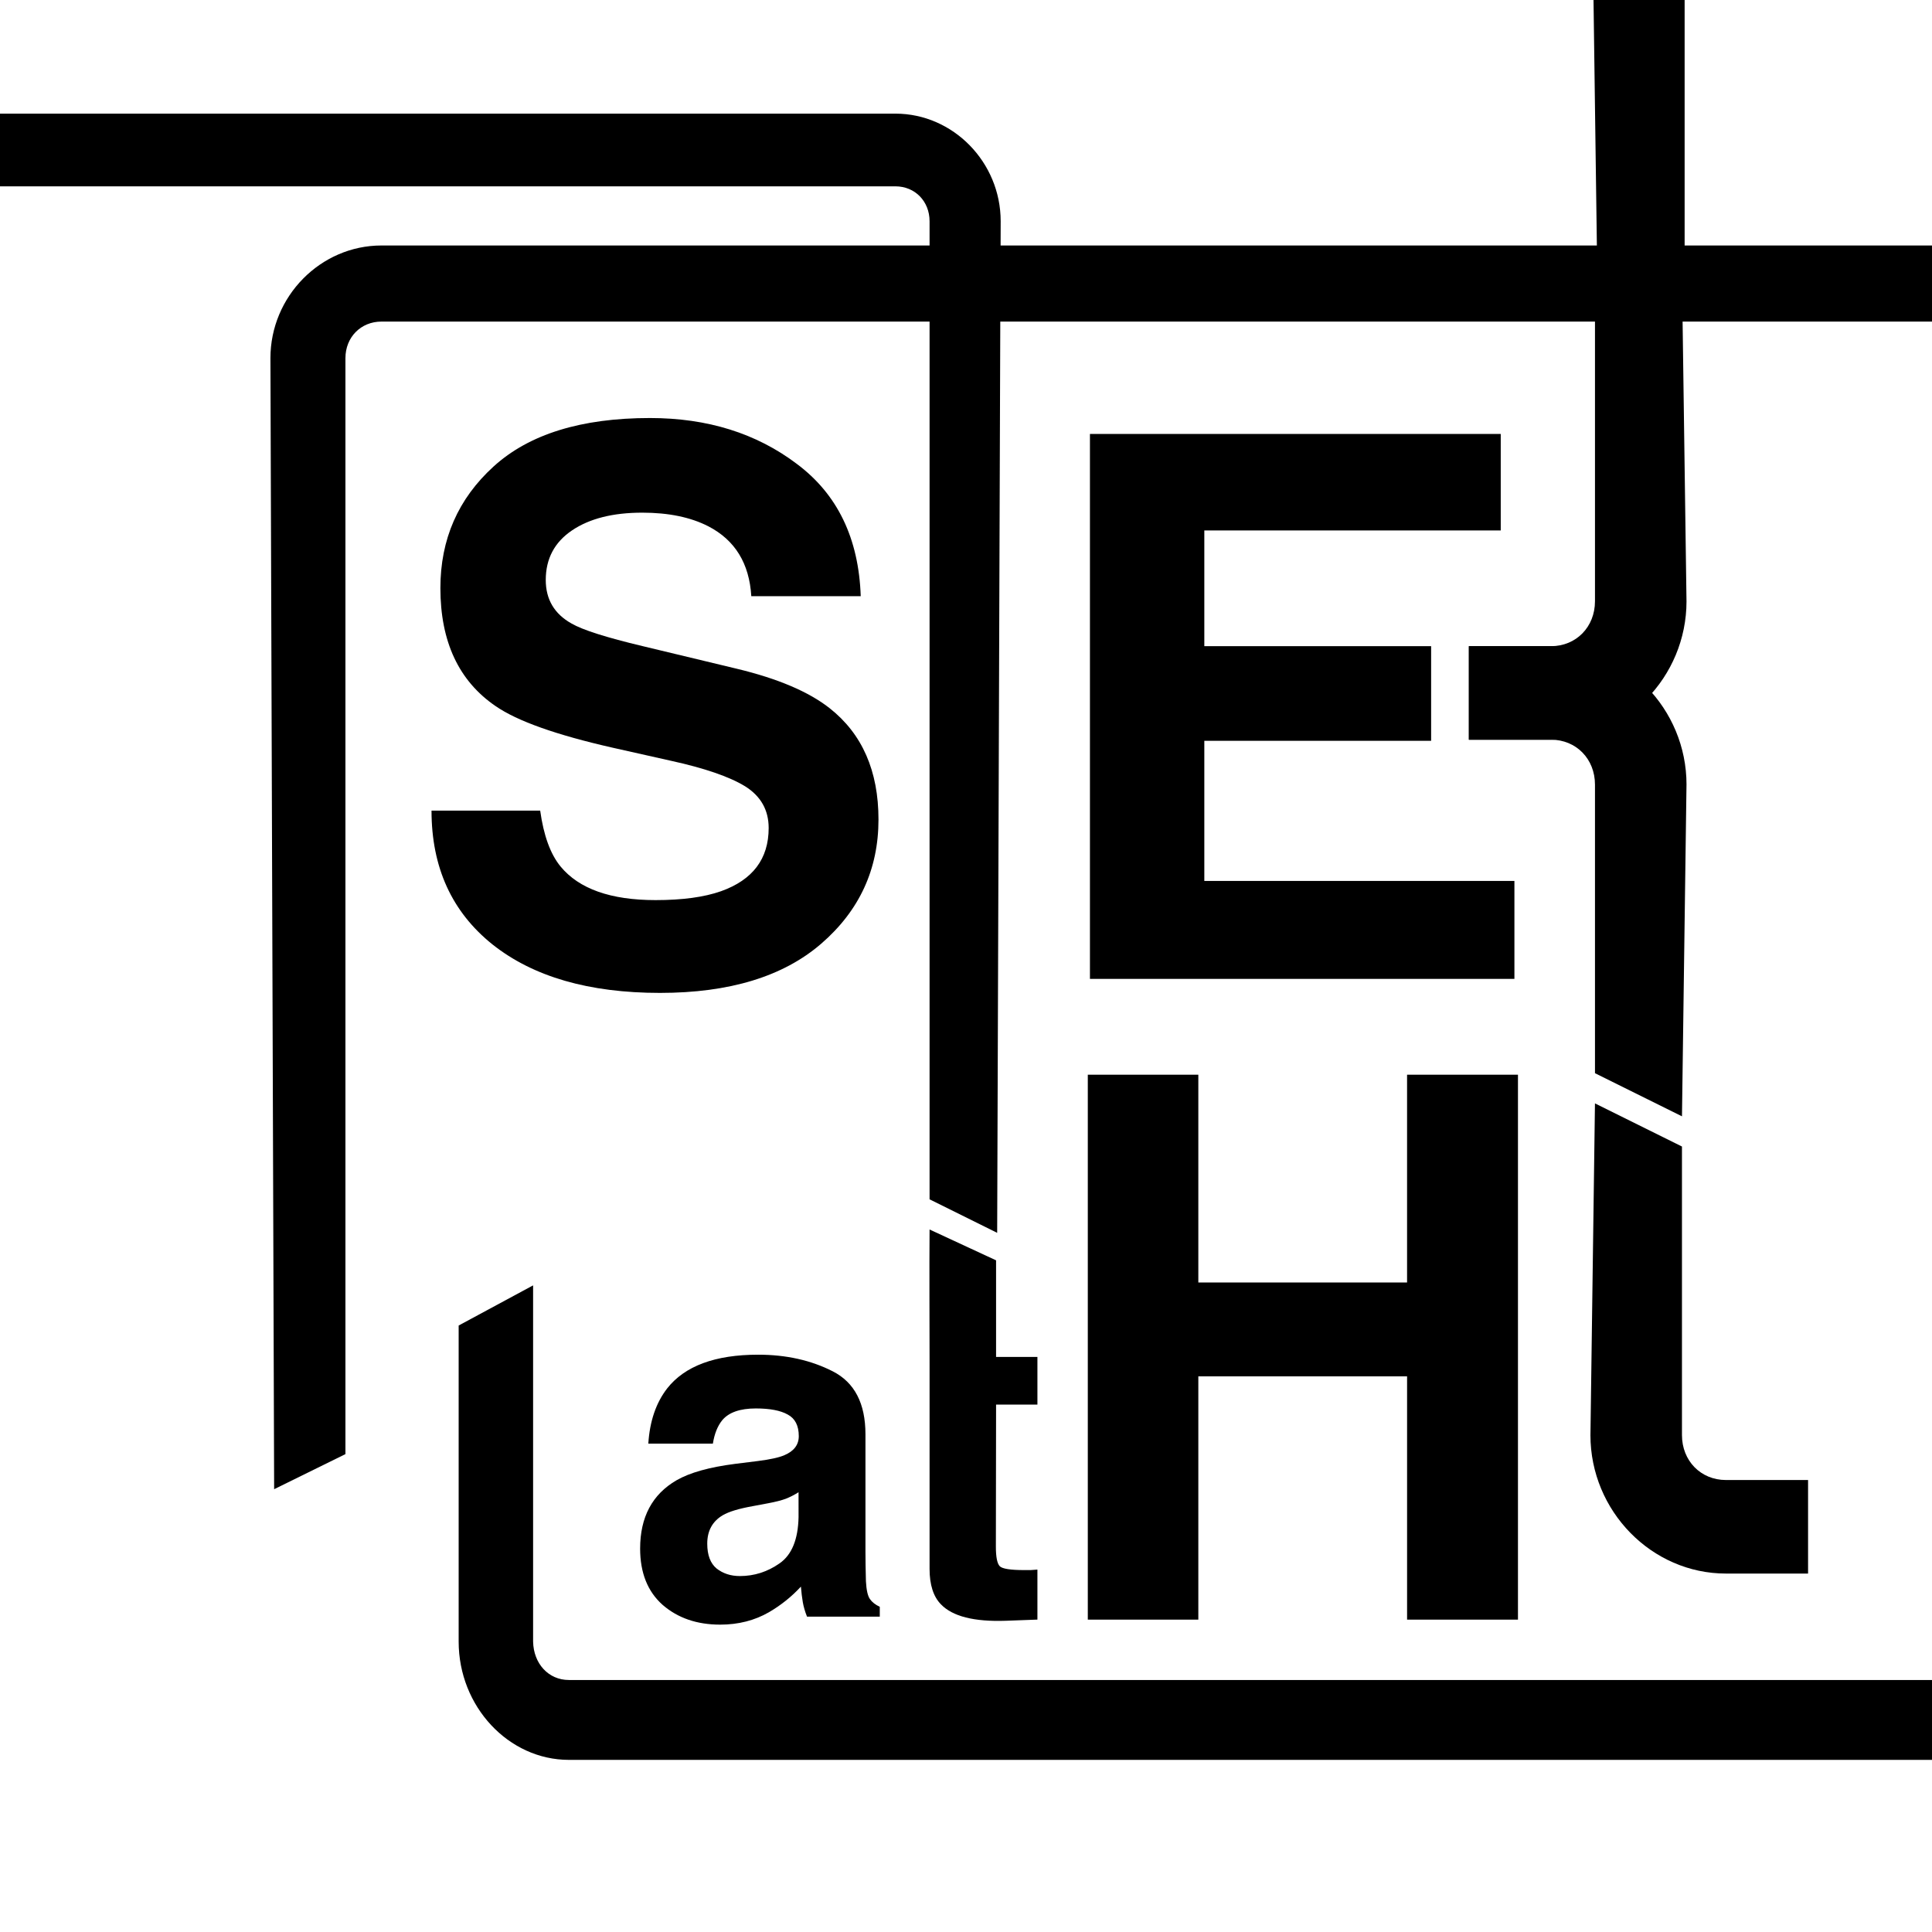 <?xml version="1.0" encoding="UTF-8" standalone="no"?>
<svg
   xmlns:dc="http://purl.org/dc/elements/1.1/"
   xmlns:cc="http://creativecommons.org/ns#"
   xmlns:rdf="http://www.w3.org/1999/02/22-rdf-syntax-ns#"
   xmlns:svg="http://www.w3.org/2000/svg"
   xmlns="http://www.w3.org/2000/svg"
   xmlns:sodipodi="http://sodipodi.sourceforge.net/DTD/sodipodi-0.dtd"
   xmlns:inkscape="http://www.inkscape.org/namespaces/inkscape"
   width="512"
   height="512"
   viewBox="0 0 135.467 135.467"
   version="1.1"
   id="svg36"
   inkscape:version="1.0.1 (c497b03c, 2020-09-10)"
   sodipodi:docname="seath-icon-monochrome-black.svg"
   inkscape:export-filename="/Users/john/seath/branding/graphics/seath-icon-monochrome.png"
   inkscape:export-xdpi="96.000008"
   inkscape:export-ydpi="96.000008">
  <defs
     id="defs30" />
  <sodipodi:namedview
     id="base"
     pagecolor="#ffffff"
     bordercolor="#666666"
     borderopacity="1.0"
     inkscape:pageopacity="0.0"
     inkscape:pageshadow="2"
     inkscape:zoom="1"
     inkscape:cx="256"
     inkscape:cy="256"
     inkscape:document-units="mm"
     inkscape:current-layer="layer1"
     inkscape:document-rotation="0"
     showgrid="false"
     units="px"
     inkscape:window-width="1440"
     inkscape:window-height="847"
     inkscape:window-x="1920"
     inkscape:window-y="117"
     inkscape:window-maximized="1" />
  <g
     inkscape:groupmode="layer"
     id="layer4"
     inkscape:label="Background"
     style="display:inline">
    <g
       inkscape:groupmode="layer"
       id="layer6"
       inkscape:label="Box"
       style="display:none;opacity:0.996">
      <rect
         style="fill:#000000;fill-opacity:1;stroke:none;stroke-width:0.264;stroke-opacity:1"
         id="rect861"
         width="135.203"
         height="135.203"
         x="0.264"
         y="0" />
    </g>
  </g>
  <g
     inkscape:label="Monochrome Icon"
     inkscape:groupmode="layer"
     id="layer1"
     style="display:inline">
    <g
       id="g1649"
       style="display:inline;stroke:#000000;stroke-opacity:1;stroke-width:0;stroke-miterlimit:4;stroke-dasharray:none"
       transform="matrix(1.074,0,0,1.074,3.851,-2.636)" />
    <path
       d="m 37.877,56.84 q 0.363,2.618 1.426,3.914 1.944,2.359 6.662,2.359 2.825,0 4.588,-0.622 3.344,-1.192 3.344,-4.433 0,-1.892 -1.659,-2.929 -1.659,-1.011 -5.21,-1.789 l -4.044,-0.907 q -5.962,-1.348 -8.243,-2.929 -3.862,-2.644 -3.862,-8.269 0,-5.133 3.733,-8.528 3.733,-3.396 10.965,-3.396 6.04,0 10.291,3.214 4.277,3.188 4.484,9.28 h -7.673 q -0.207,-3.448 -3.007,-4.899 -1.866,-0.959 -4.64,-0.959 -3.085,0 -4.925,1.244 -1.84,1.244 -1.84,3.474 0,2.048 1.815,3.059 1.166,0.674 4.977,1.581 l 6.584,1.581 q 4.329,1.037 6.532,2.774 3.422,2.696 3.422,7.802 0,5.236 -4.018,8.71 -3.992,3.448 -11.302,3.448 -7.465,0 -11.743,-3.396 -4.277,-3.422 -4.277,-9.384 z M 45.628,29.259 Z"
       style="font-style:normal;font-variant:normal;font-weight:bold;font-stretch:normal;font-size:24.405px;line-height:1.25;font-family:Helvetica;-inkscape-font-specification:'Helvetica Bold';fill:#000000;fill-opacity:0.999;stroke:#000000;stroke-width:0;stroke-opacity:1;stroke-miterlimit:4;stroke-dasharray:none"
       id="path1557" />
    <path
       d="M 105.228,37.194 H 84.444 v 8.114 h 15.903 v 6.636 H 84.444 v 9.824 H 106.187 v 6.869 H 76.424 V 30.429 h 28.804 z"
       style="font-style:normal;font-variant:normal;font-weight:bold;font-stretch:normal;font-size:24.405px;line-height:1.25;font-family:Helvetica;-inkscape-font-specification:'Helvetica Bold';fill:#000000;fill-opacity:0.999;stroke:#000000;stroke-width:0;stroke-opacity:1;stroke-miterlimit:4;stroke-dasharray:none"
       id="path1574"
       sodipodi:nodetypes="ccccccccccccc" />
    <path
       d="m 55.992,104.632 q -0.444,0.28 -0.905,0.461 -0.444,0.165 -1.234,0.313 l -1.053,0.198 q -1.481,0.263 -2.123,0.642 -1.086,0.642 -1.086,1.991 0,1.202 0.658,1.745 0.675,0.527 1.629,0.527 1.514,0 2.782,-0.889 1.284,-0.889 1.333,-3.242 z m -2.847,-2.189 q 1.3,-0.165 1.86,-0.411 1.004,-0.428 1.004,-1.333 0,-1.103 -0.774,-1.514 -0.757,-0.428 -2.238,-0.428 -1.662,0 -2.354,0.823 -0.494,0.609 -0.658,1.646 h -4.526 q 0.148,-2.354 1.317,-3.868 1.86,-2.37 6.386,-2.37 2.946,0 5.234,1.169 2.288,1.169 2.288,4.411 v 8.229 q 0,0.856 0.033,2.074 0.049,0.922 0.28,1.251 0.23,0.329 0.691,0.543 v 0.691 h -5.102 q -0.214,-0.543 -0.296,-1.02 -0.082,-0.477 -0.132,-1.086 -0.971,1.053 -2.238,1.794 -1.514,0.872 -3.423,0.872 -2.436,0 -4.032,-1.383 -1.58,-1.399 -1.58,-3.95 0,-3.308 2.551,-4.789 1.399,-0.806 4.115,-1.152 z m 0.247,-7.505 z"
       style="font-style:normal;font-variant:normal;font-weight:bold;font-stretch:normal;font-size:24.405px;line-height:1.25;font-family:Helvetica;-inkscape-font-specification:'Helvetica Bold';fill:#000000;fill-opacity:0.999;stroke:#000000;stroke-width:0;stroke-opacity:1;stroke-miterlimit:4;stroke-dasharray:none"
       id="path1597" />
    <path
       d="M 76.274,113.564 V 75.355 h 7.75 v 14.568 h 14.636 v -14.568 h 7.776 V 113.564 H 98.661 V 96.507 H 84.024 v 17.057 z"
       style="font-style:normal;font-variant:normal;font-weight:bold;font-stretch:normal;font-size:24.405px;line-height:1.25;font-family:Helvetica;-inkscape-font-specification:'Helvetica Bold';fill:#000000;fill-opacity:0.999;stroke:#000000;stroke-width:0;stroke-opacity:1;stroke-miterlimit:4;stroke-dasharray:none"
       id="path1602" />
    <path
       style="color:#000000;font-style:normal;font-variant:normal;font-weight:normal;font-stretch:normal;font-size:medium;line-height:normal;font-family:sans-serif;font-variant-ligatures:normal;font-variant-position:normal;font-variant-caps:normal;font-variant-numeric:normal;font-variant-alternates:normal;font-variant-east-asian:normal;font-feature-settings:normal;font-variation-settings:normal;text-indent:0;text-align:start;text-decoration:none;text-decoration-line:none;text-decoration-style:solid;text-decoration-color:#000000;letter-spacing:normal;word-spacing:normal;text-transform:none;writing-mode:lr-tb;direction:ltr;text-orientation:mixed;dominant-baseline:auto;baseline-shift:baseline;text-anchor:start;white-space:normal;shape-padding:0;shape-margin:0;inline-size:0;clip-rule:nonzero;display:inline;overflow:visible;visibility:visible;opacity:1;isolation:auto;mix-blend-mode:normal;color-interpolation:sRGB;color-interpolation-filters:linearRGB;solid-color:#000000;solid-opacity:1;vector-effect:none;fill:#000000;fill-opacity:0.999;fill-rule:nonzero;stroke:#000000;stroke-width:0;stroke-linecap:round;stroke-linejoin:miter;stroke-miterlimit:4;stroke-dasharray:none;stroke-dashoffset:0;stroke-opacity:1;color-rendering:auto;image-rendering:auto;shape-rendering:auto;text-rendering:auto;enable-background:accumulate;stop-color:#000000;stop-opacity:1"
       d="M 135.467,117.797 H 39.889 c -1.435,0 -2.477,-1.151 -2.509,-2.689 v -24.981 l -5.22,2.815 v 22.166 c 0,4.545 3.493,8.29 7.73,8.29 h 95.578 z"
       id="path2714"
       sodipodi:nodetypes="cssccsscc" />
    <path
       style="color:#000000;font-style:normal;font-variant:normal;font-weight:normal;font-stretch:normal;font-size:medium;line-height:normal;font-family:sans-serif;font-variant-ligatures:normal;font-variant-position:normal;font-variant-caps:normal;font-variant-numeric:normal;font-variant-alternates:normal;font-variant-east-asian:normal;font-feature-settings:normal;font-variation-settings:normal;text-indent:0;text-align:start;text-decoration:none;text-decoration-line:none;text-decoration-style:solid;text-decoration-color:#000000;letter-spacing:normal;word-spacing:normal;text-transform:none;writing-mode:lr-tb;direction:ltr;text-orientation:mixed;dominant-baseline:auto;baseline-shift:baseline;text-anchor:start;white-space:normal;shape-padding:0;shape-margin:0;inline-size:0;clip-rule:nonzero;display:inline;overflow:visible;visibility:visible;opacity:1;isolation:auto;mix-blend-mode:normal;color-interpolation:sRGB;color-interpolation-filters:linearRGB;solid-color:#000000;solid-opacity:1;vector-effect:none;fill:#000000;fill-opacity:0.999;fill-rule:nonzero;stroke:#000000;stroke-width:0;stroke-linecap:round;stroke-linejoin:miter;stroke-miterlimit:4;stroke-dasharray:none;stroke-dashoffset:0;stroke-opacity:1;color-rendering:auto;image-rendering:auto;shape-rendering:auto;text-rendering:auto;enable-background:accumulate;stop-color:#000000;stop-opacity:1"
       d="m 18.962,25.111 0.26,79.308 4.999,-2.46 V 25.111 c 0,-1.466 1.08,-2.562 2.525,-2.562 H 135.467 V 17.213 H 26.746 c -4.267,0 -7.784,3.568 -7.784,7.898 z"
       id="path3700"
       sodipodi:nodetypes="cccssccsc" />
    <path
       id="path2773"
       style="font-style:normal;font-variant:normal;font-weight:bold;font-stretch:normal;font-size:24.405px;line-height:1.25;font-family:Helvetica;-inkscape-font-specification:'Helvetica Bold';fill:#000000;fill-opacity:0.999;stroke:#000000;stroke-width:0;stroke-opacity:1;stroke-miterlimit:4;stroke-dasharray:none"
       d="m 65.179,86.209 c -0.023,2.639 0,6.86 0,9.413 v 3.341 11.044 c 0,1.119 0.27,1.947 0.797,2.485 0.812,0.845 2.327,1.229 4.543,1.152 l 2.222,-0.082 v -3.506 c -0.154,0.012 -0.312,0.023 -0.477,0.034 h -0.445 c -0.955,0 -1.526,-0.088 -1.712,-0.264 -0.187,-0.187 -0.279,-0.647 -0.279,-1.382 l 0.014,-9.481 v -0.478 h 2.899 v -3.341 h -2.899 v -4.526 -2.247 z"
       sodipodi:nodetypes="cscscccccscccccccccc" />
    <path
       id="path3700-1"
       style="color:#000000;font-style:normal;font-variant:normal;font-weight:normal;font-stretch:normal;font-size:medium;line-height:normal;font-family:sans-serif;font-variant-ligatures:normal;font-variant-position:normal;font-variant-caps:normal;font-variant-numeric:normal;font-variant-alternates:normal;font-variant-east-asian:normal;font-feature-settings:normal;font-variation-settings:normal;text-indent:0;text-align:start;text-decoration:none;text-decoration-line:none;text-decoration-style:solid;text-decoration-color:#000000;letter-spacing:normal;word-spacing:normal;text-transform:none;writing-mode:lr-tb;direction:ltr;text-orientation:mixed;dominant-baseline:auto;baseline-shift:baseline;text-anchor:start;white-space:normal;shape-padding:0;shape-margin:0;inline-size:0;clip-rule:nonzero;display:inline;overflow:visible;visibility:visible;isolation:auto;mix-blend-mode:normal;color-interpolation:sRGB;color-interpolation-filters:linearRGB;solid-color:#000000;solid-opacity:1;vector-effect:none;fill:#000000;fill-opacity:0.999;fill-rule:nonzero;stroke:#000000;stroke-width:0;stroke-linecap:round;stroke-linejoin:miter;stroke-miterlimit:4;stroke-dasharray:none;stroke-dashoffset:0;stroke-opacity:1;color-rendering:auto;image-rendering:auto;shape-rendering:auto;text-rendering:auto;enable-background:accumulate;stop-color:#000000"
       d="m 0,7.969 v 5.096 h 62.784 c 1.37,0 2.395,1.047 2.395,2.447 v 2.384 l 4.973,2.012 0.013,-4.396 c 0,-4.135 -3.334,-7.544 -7.381,-7.544 z M 65.179,20.005 v 64.088 l 4.74,2.35 0.22,-64.43 z"
       sodipodi:nodetypes="ccsscccscccccc" />
    <path
       style="color:#000000;font-style:normal;font-variant:normal;font-weight:normal;font-stretch:normal;font-size:medium;line-height:normal;font-family:sans-serif;font-variant-ligatures:normal;font-variant-position:normal;font-variant-caps:normal;font-variant-numeric:normal;font-variant-alternates:normal;font-variant-east-asian:normal;font-feature-settings:normal;font-variation-settings:normal;text-indent:0;text-align:start;text-decoration:none;text-decoration-line:none;text-decoration-style:solid;text-decoration-color:#000000;letter-spacing:normal;word-spacing:normal;text-transform:none;writing-mode:lr-tb;direction:ltr;text-orientation:mixed;dominant-baseline:auto;baseline-shift:baseline;text-anchor:start;white-space:normal;shape-padding:0;shape-margin:0;inline-size:0;clip-rule:nonzero;display:inline;overflow:visible;visibility:visible;opacity:1;isolation:auto;mix-blend-mode:normal;color-interpolation:sRGB;color-interpolation-filters:linearRGB;solid-color:#000000;solid-opacity:1;vector-effect:none;fill:#000000;fill-opacity:0.999;fill-rule:nonzero;stroke:#000000;stroke-width:0;stroke-linecap:round;stroke-linejoin:miter;stroke-miterlimit:4;stroke-dasharray:none;stroke-dashoffset:0;stroke-opacity:1;color-rendering:auto;image-rendering:auto;shape-rendering:auto;text-rendering:auto;enable-background:accumulate;stop-color:#000000;stop-opacity:1"
       d="m 118.253,55.016 -0.317,23.258 -6.1,-3.024 V 55.016 c 0,-1.802 -1.318,-3.15 -3.082,-3.15 h -5.76 v -6.559 h 5.76 c 5.208,0 9.5,4.386 9.5,9.708 z"
       id="path3721"
       sodipodi:nodetypes="cccssccsc" />
    <path
       style="color:#000000;font-style:normal;font-variant:normal;font-weight:normal;font-stretch:normal;font-size:medium;line-height:normal;font-family:sans-serif;font-variant-ligatures:normal;font-variant-position:normal;font-variant-caps:normal;font-variant-numeric:normal;font-variant-alternates:normal;font-variant-east-asian:normal;font-feature-settings:normal;font-variation-settings:normal;text-indent:0;text-align:start;text-decoration:none;text-decoration-line:none;text-decoration-style:solid;text-decoration-color:#000000;letter-spacing:normal;word-spacing:normal;text-transform:none;writing-mode:lr-tb;direction:ltr;text-orientation:mixed;dominant-baseline:auto;baseline-shift:baseline;text-anchor:start;white-space:normal;shape-padding:0;shape-margin:0;inline-size:0;clip-rule:nonzero;display:inline;overflow:visible;visibility:visible;opacity:1;isolation:auto;mix-blend-mode:normal;color-interpolation:sRGB;color-interpolation-filters:linearRGB;solid-color:#000000;solid-opacity:1;vector-effect:none;fill:#000000;fill-opacity:0.999;fill-rule:nonzero;stroke:#000000;stroke-width:0;stroke-linecap:round;stroke-linejoin:miter;stroke-miterlimit:4;stroke-dasharray:none;stroke-dashoffset:0;stroke-opacity:1;color-rendering:auto;image-rendering:auto;shape-rendering:auto;text-rendering:auto;enable-background:accumulate;stop-color:#000000;stop-opacity:1"
       d="m 111.518,100.625 0.317,-23.258 6.1,3.024 v 20.234 c 0,1.802 1.318,3.15 3.082,3.15 h 5.76 v 6.559 h -5.76 c -5.208,0 -9.5,-4.386 -9.5,-9.708 z"
       id="path3723"
       sodipodi:nodetypes="cccssccsc" />
    <path
       style="color:#000000;font-style:normal;font-variant:normal;font-weight:normal;font-stretch:normal;font-size:medium;line-height:normal;font-family:sans-serif;font-variant-ligatures:normal;font-variant-position:normal;font-variant-caps:normal;font-variant-numeric:normal;font-variant-alternates:normal;font-variant-east-asian:normal;font-feature-settings:normal;font-variation-settings:normal;text-indent:0;text-align:start;text-decoration:none;text-decoration-line:none;text-decoration-style:solid;text-decoration-color:#000000;letter-spacing:normal;word-spacing:normal;text-transform:none;writing-mode:lr-tb;direction:ltr;text-orientation:mixed;dominant-baseline:auto;baseline-shift:baseline;text-anchor:start;white-space:normal;shape-padding:0;shape-margin:0;inline-size:0;clip-rule:nonzero;display:inline;overflow:visible;visibility:visible;opacity:1;isolation:auto;mix-blend-mode:normal;color-interpolation:sRGB;color-interpolation-filters:linearRGB;solid-color:#000000;solid-opacity:1;vector-effect:none;fill:#000000;fill-opacity:0.999;fill-rule:nonzero;stroke:#000000;stroke-width:0;stroke-linecap:round;stroke-linejoin:miter;stroke-miterlimit:4;stroke-dasharray:none;stroke-dashoffset:0;stroke-opacity:1;color-rendering:auto;image-rendering:auto;shape-rendering:auto;text-rendering:auto;enable-background:accumulate;stop-color:#000000;stop-opacity:1"
       d="m 118.253,42.158 -0.317,-22.729 -6.1,3.024 v 19.705 c 0,1.802 -1.318,3.15 -3.082,3.15 h -5.76 v 6.559 h 5.76 c 5.208,0 9.5,-4.386 9.5,-9.708 z"
       id="path3725"
       sodipodi:nodetypes="cccssccsc" />
    <path
       id="path3727"
       style="color:#000000;font-style:normal;font-variant:normal;font-weight:normal;font-stretch:normal;font-size:medium;line-height:normal;font-family:sans-serif;font-variant-ligatures:normal;font-variant-position:normal;font-variant-caps:normal;font-variant-numeric:normal;font-variant-alternates:normal;font-variant-east-asian:normal;font-feature-settings:normal;font-variation-settings:normal;text-indent:0;text-align:start;text-decoration:none;text-decoration-line:none;text-decoration-style:solid;text-decoration-color:#000000;letter-spacing:normal;word-spacing:normal;text-transform:none;writing-mode:lr-tb;direction:ltr;text-orientation:mixed;dominant-baseline:auto;baseline-shift:baseline;text-anchor:start;white-space:normal;shape-padding:0;shape-margin:0;inline-size:0;clip-rule:nonzero;display:inline;overflow:visible;visibility:visible;opacity:1;isolation:auto;mix-blend-mode:normal;color-interpolation:sRGB;color-interpolation-filters:linearRGB;solid-color:#000000;solid-opacity:1;vector-effect:none;fill:#000000;fill-opacity:0.999;fill-rule:nonzero;stroke:#000000;stroke-width:0;stroke-linecap:round;stroke-linejoin:miter;stroke-miterlimit:4;stroke-dasharray:none;stroke-dashoffset:0;stroke-opacity:1;color-rendering:auto;image-rendering:auto;shape-rendering:auto;text-rendering:auto;enable-background:accumulate;stop-color:#000000;stop-opacity:1"
       d="m 421.635,0 1.051,76.863 23.057,-11.43 V 0 Z"
       transform="scale(0.265)" />
  </g>
  <g
     inkscape:groupmode="layer"
     id="layer2"
     inkscape:label="Safe Zones"
     style="display:none"
     sodipodi:insensitive="true">
    <g
       inkscape:groupmode="layer"
       id="layer3"
       inkscape:label="Safe Circle"
       sodipodi:insensitive="true"
       style="display:inline">
      <circle
         style="fill:none;fill-opacity:1;stroke:#000000;stroke-width:0.233;stroke-opacity:0.125"
         id="path3766"
         cx="67.733"
         cy="67.733"
         r="67.733" />
    </g>
    <g
       inkscape:groupmode="layer"
       id="layer5"
       inkscape:label="Safe Mask"
       sodipodi:insensitive="true"
       style="display:inline">
      <path
         id="rect3625"
         style="display:inline;fill:#ffffff;fill-opacity:0.996;stroke:none;stroke-width:3.984;stroke-linecap:round;stroke-opacity:0.125"
         d="M 0,0 V 67.733 A 67.733,67.733 0 0 1 67.733,0 Z M 67.733,0 A 67.733,67.733 0 0 1 135.467,67.733 V 0 Z M 135.467,67.733 A 67.733,67.733 0 0 1 67.733,135.467 H 135.467 Z M 67.733,135.467 A 67.733,67.733 0 0 1 0,67.733 v 67.733 z" />
    </g>
    <g
       inkscape:groupmode="layer"
       id="layer8"
       inkscape:label="Safe Hex"
       style="display:inline"
       sodipodi:insensitive="true">
      <path
         sodipodi:type="star"
         style="display:inline;fill:none;fill-opacity:1;stroke:#000000;stroke-width:0.299;stroke-opacity:0.125"
         id="path983"
         sodipodi:sides="6"
         sodipodi:cx="67.73333"
         sodipodi:cy="67.73333"
         sodipodi:r1="55.179173"
         sodipodi:r2="47.786572"
         sodipodi:arg1="-1.5707963"
         sodipodi:arg2="-1.0471975"
         inkscape:flatsided="true"
         inkscape:rounded="0"
         inkscape:randomized="0"
         d="m 67.733,12.554 47.787,27.59 -1e-5,55.179 -47.787,27.59 -47.787,-27.59 10e-7,-55.179 z" />
    </g>
  </g>
</svg>
